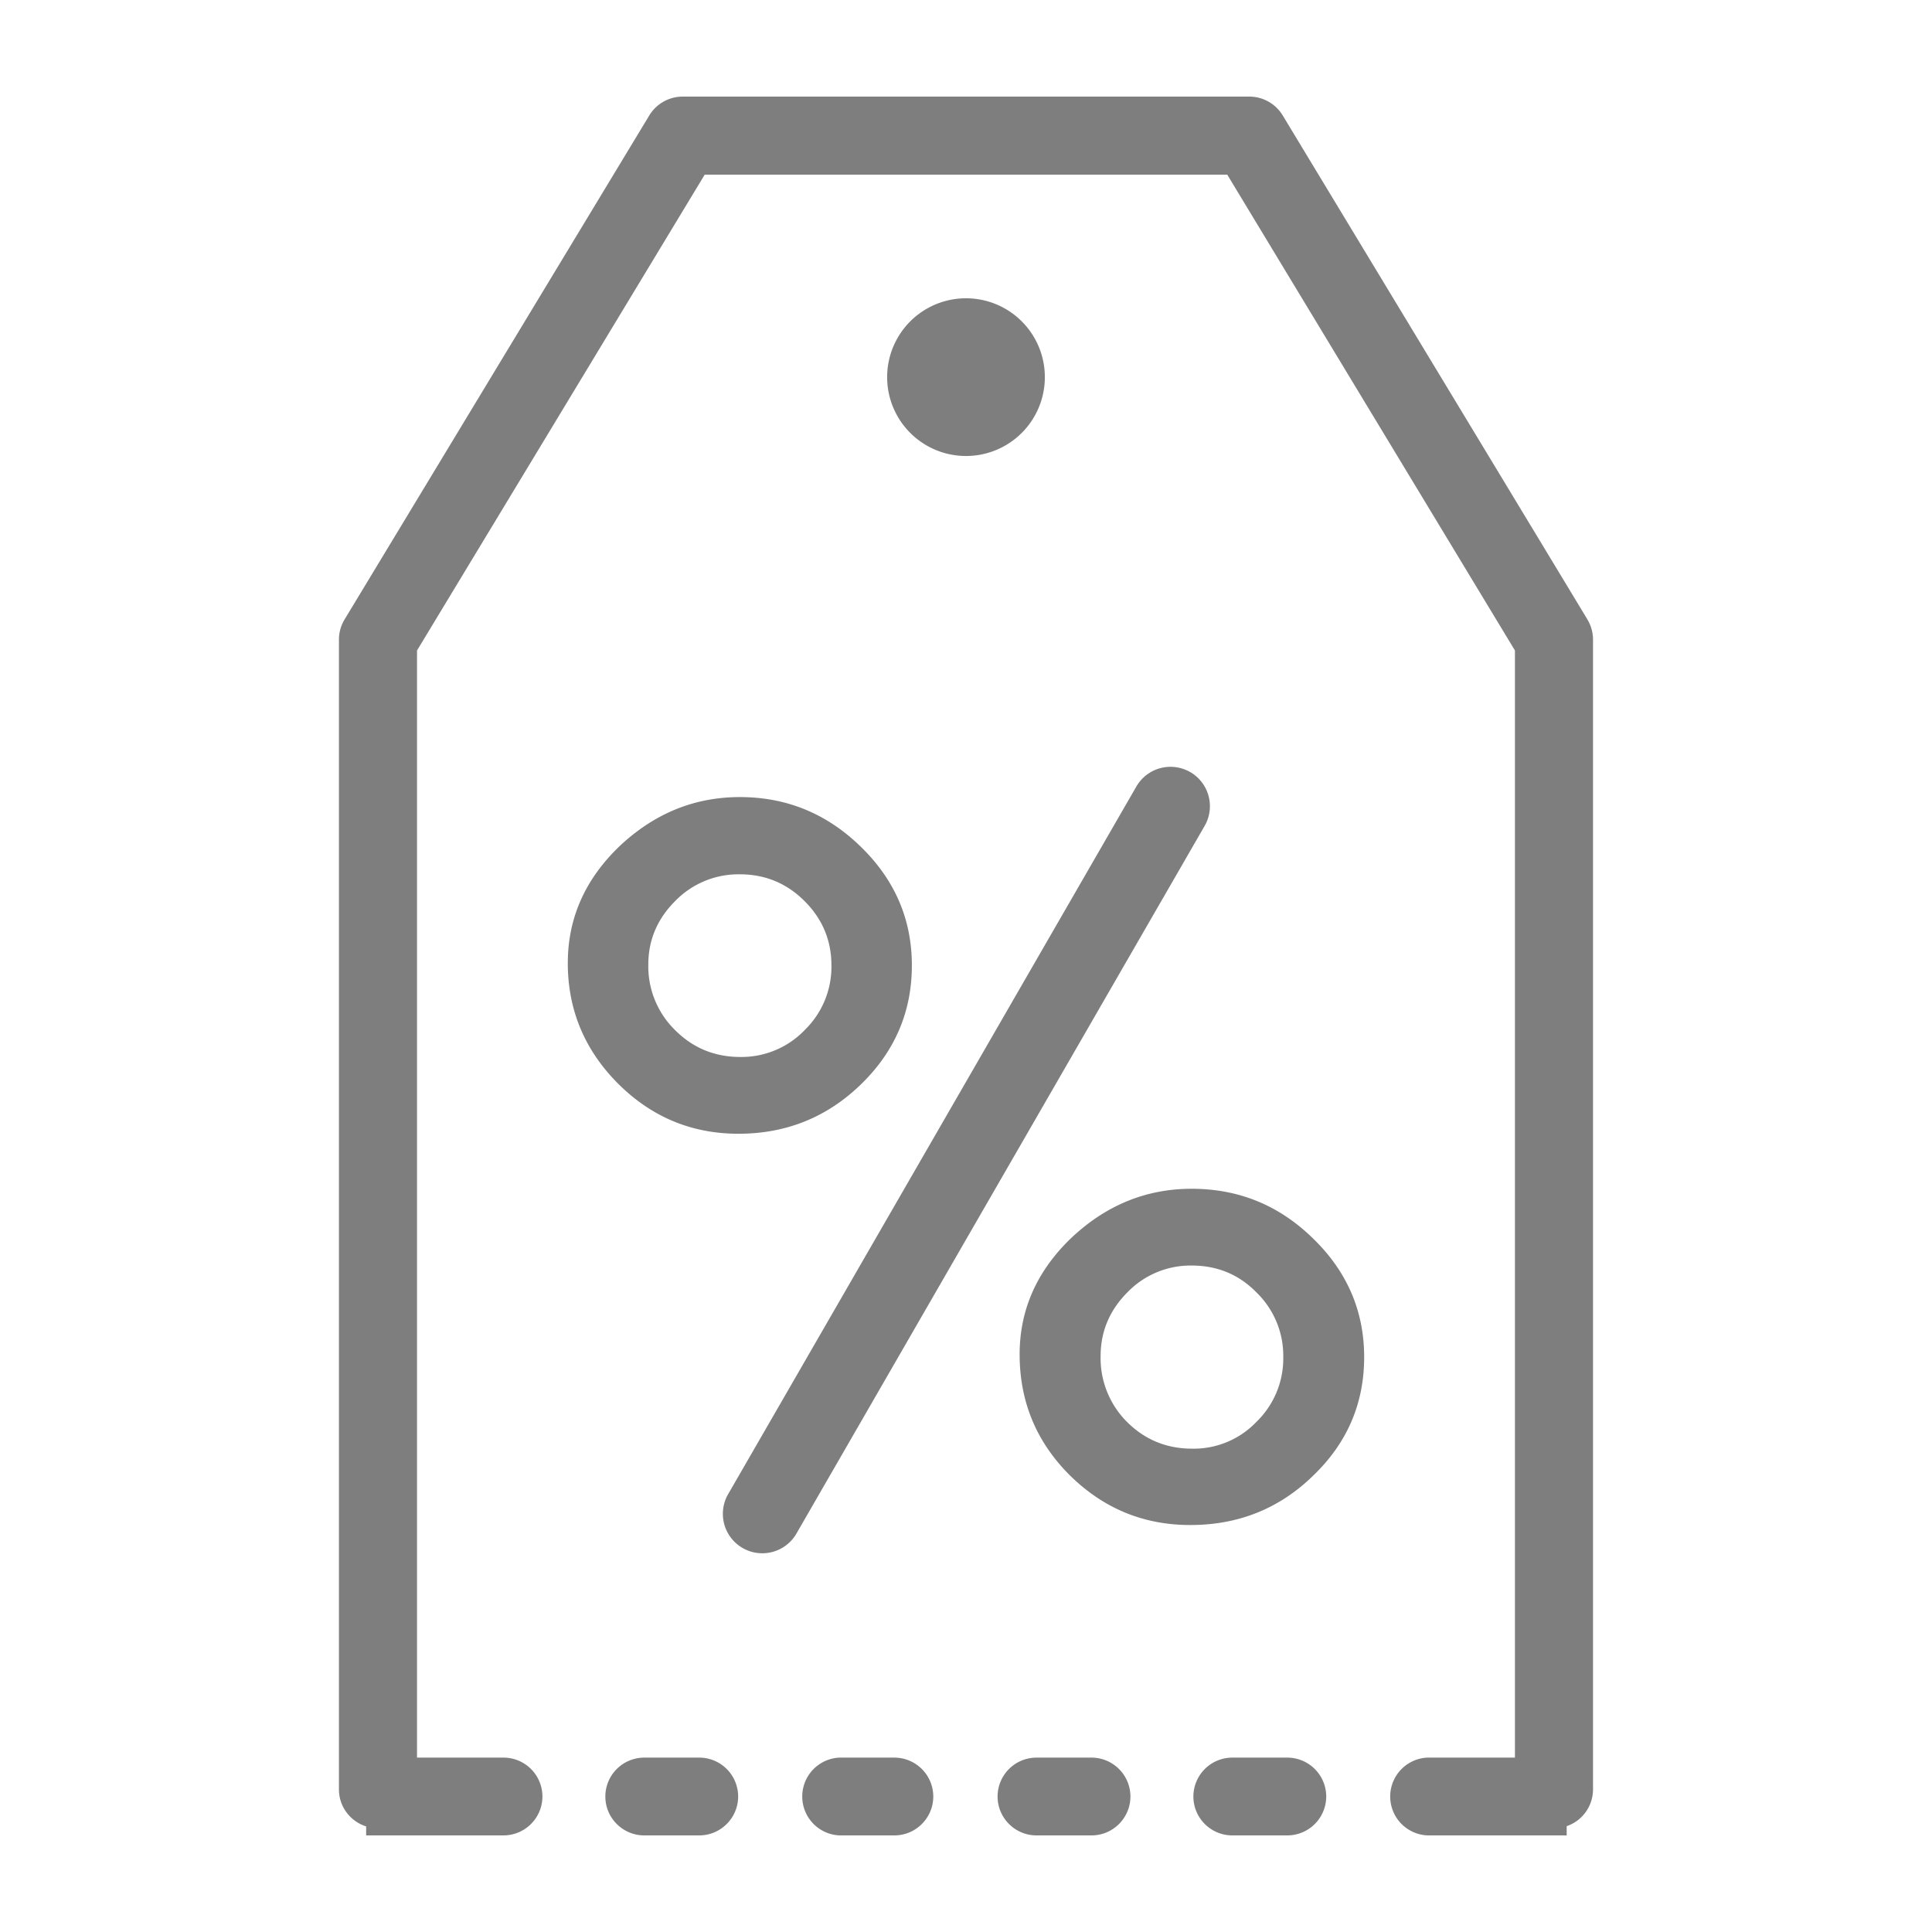 <svg width="46" height="46" fill="none" xmlns="http://www.w3.org/2000/svg"><path d="M37.796 14.749l-7.255-12a.93.93 0 0 0-.796-.449h-13.49a.93.93 0 0 0-.796.449l-7.255 12a.927.927 0 0 0-.134.48v27.376c0 .415.274.762.648.881v.214h3.27a.928.928 0 0 0 .927-.926.927.927 0 0 0-.926-.926h-2.06v-26.36l6.85-11.33H29.22l6.85 11.33v26.36h-2.086a.927.927 0 0 0 0 1.852h3.318v-.22a.926.926 0 0 0 .627-.875V15.23a.926.926 0 0 0-.134-.481z" fill="#7E7E7E"/><path d="M23 10.857a1.877 1.877 0 1 0 0-3.755 1.877 1.877 0 0 0 0 3.755zm2.989 30.991h-1.31a.927.927 0 0 0-.927.926c0 .51.416.926.926.926h1.311c.51 0 .926-.416.926-.926a.928.928 0 0 0-.926-.926zm4.661 0h-1.31a.927.927 0 0 0-.926.926c0 .51.415.926.926.926h1.31a.928.928 0 0 0 .927-.926.928.928 0 0 0-.927-.926zm-14 0h-1.311a.927.927 0 0 0-.926.926c0 .51.415.926.926.926h1.31c.51 0 .926-.416.926-.926a.927.927 0 0 0-.926-.926zm4.645 0h-1.31a.927.927 0 0 0 0 1.852h1.31c.51 0 .926-.416.926-.926a.928.928 0 0 0-.926-.926zm-3.679-22.87c-1.087 0-2.045.393-2.874 1.178-.815.786-1.223 1.71-1.223 2.775 0 1.108.397 2.063 1.19 2.863.8.8 1.757 1.2 2.874 1.2 1.137 0 2.11-.393 2.918-1.178.807-.785 1.21-1.729 1.21-2.83 0-1.094-.403-2.033-1.21-2.82-.808-.792-1.77-1.188-2.885-1.188zm1.541 5.55a2.087 2.087 0 0 1-1.53.638c-.61 0-1.127-.213-1.553-.639a2.125 2.125 0 0 1-.638-1.563c0-.58.213-1.083.638-1.509a2.1 2.1 0 0 1 1.542-.638c.602 0 1.115.213 1.541.638.426.426.639.936.639 1.53a2.1 2.1 0 0 1-.639 1.542zm9.216 3.776c-1.086 0-2.045.393-2.874 1.178-.815.786-1.222 1.707-1.222 2.764 0 1.123.396 2.081 1.189 2.874.8.793 1.758 1.19 2.874 1.19 1.145 0 2.118-.39 2.918-1.168.814-.778 1.222-1.721 1.222-2.83 0-1.093-.404-2.033-1.211-2.819-.807-.793-1.772-1.189-2.896-1.189zm1.542 5.55a2.064 2.064 0 0 1-1.53.638c-.61 0-1.127-.213-1.553-.638a2.148 2.148 0 0 1-.627-1.564c0-.587.213-1.093.638-1.52a2.088 2.088 0 0 1 1.53-.638c.61 0 1.124.213 1.542.639a2.1 2.1 0 0 1 .639 1.541 2.1 2.1 0 0 1-.639 1.542zm-1.577-15.471a.939.939 0 0 0-1.282.344l-9.733 16.872a.939.939 0 0 0 1.626.938l9.733-16.873a.939.939 0 0 0-.344-1.282z" fill="#7E7E7E"/></svg>